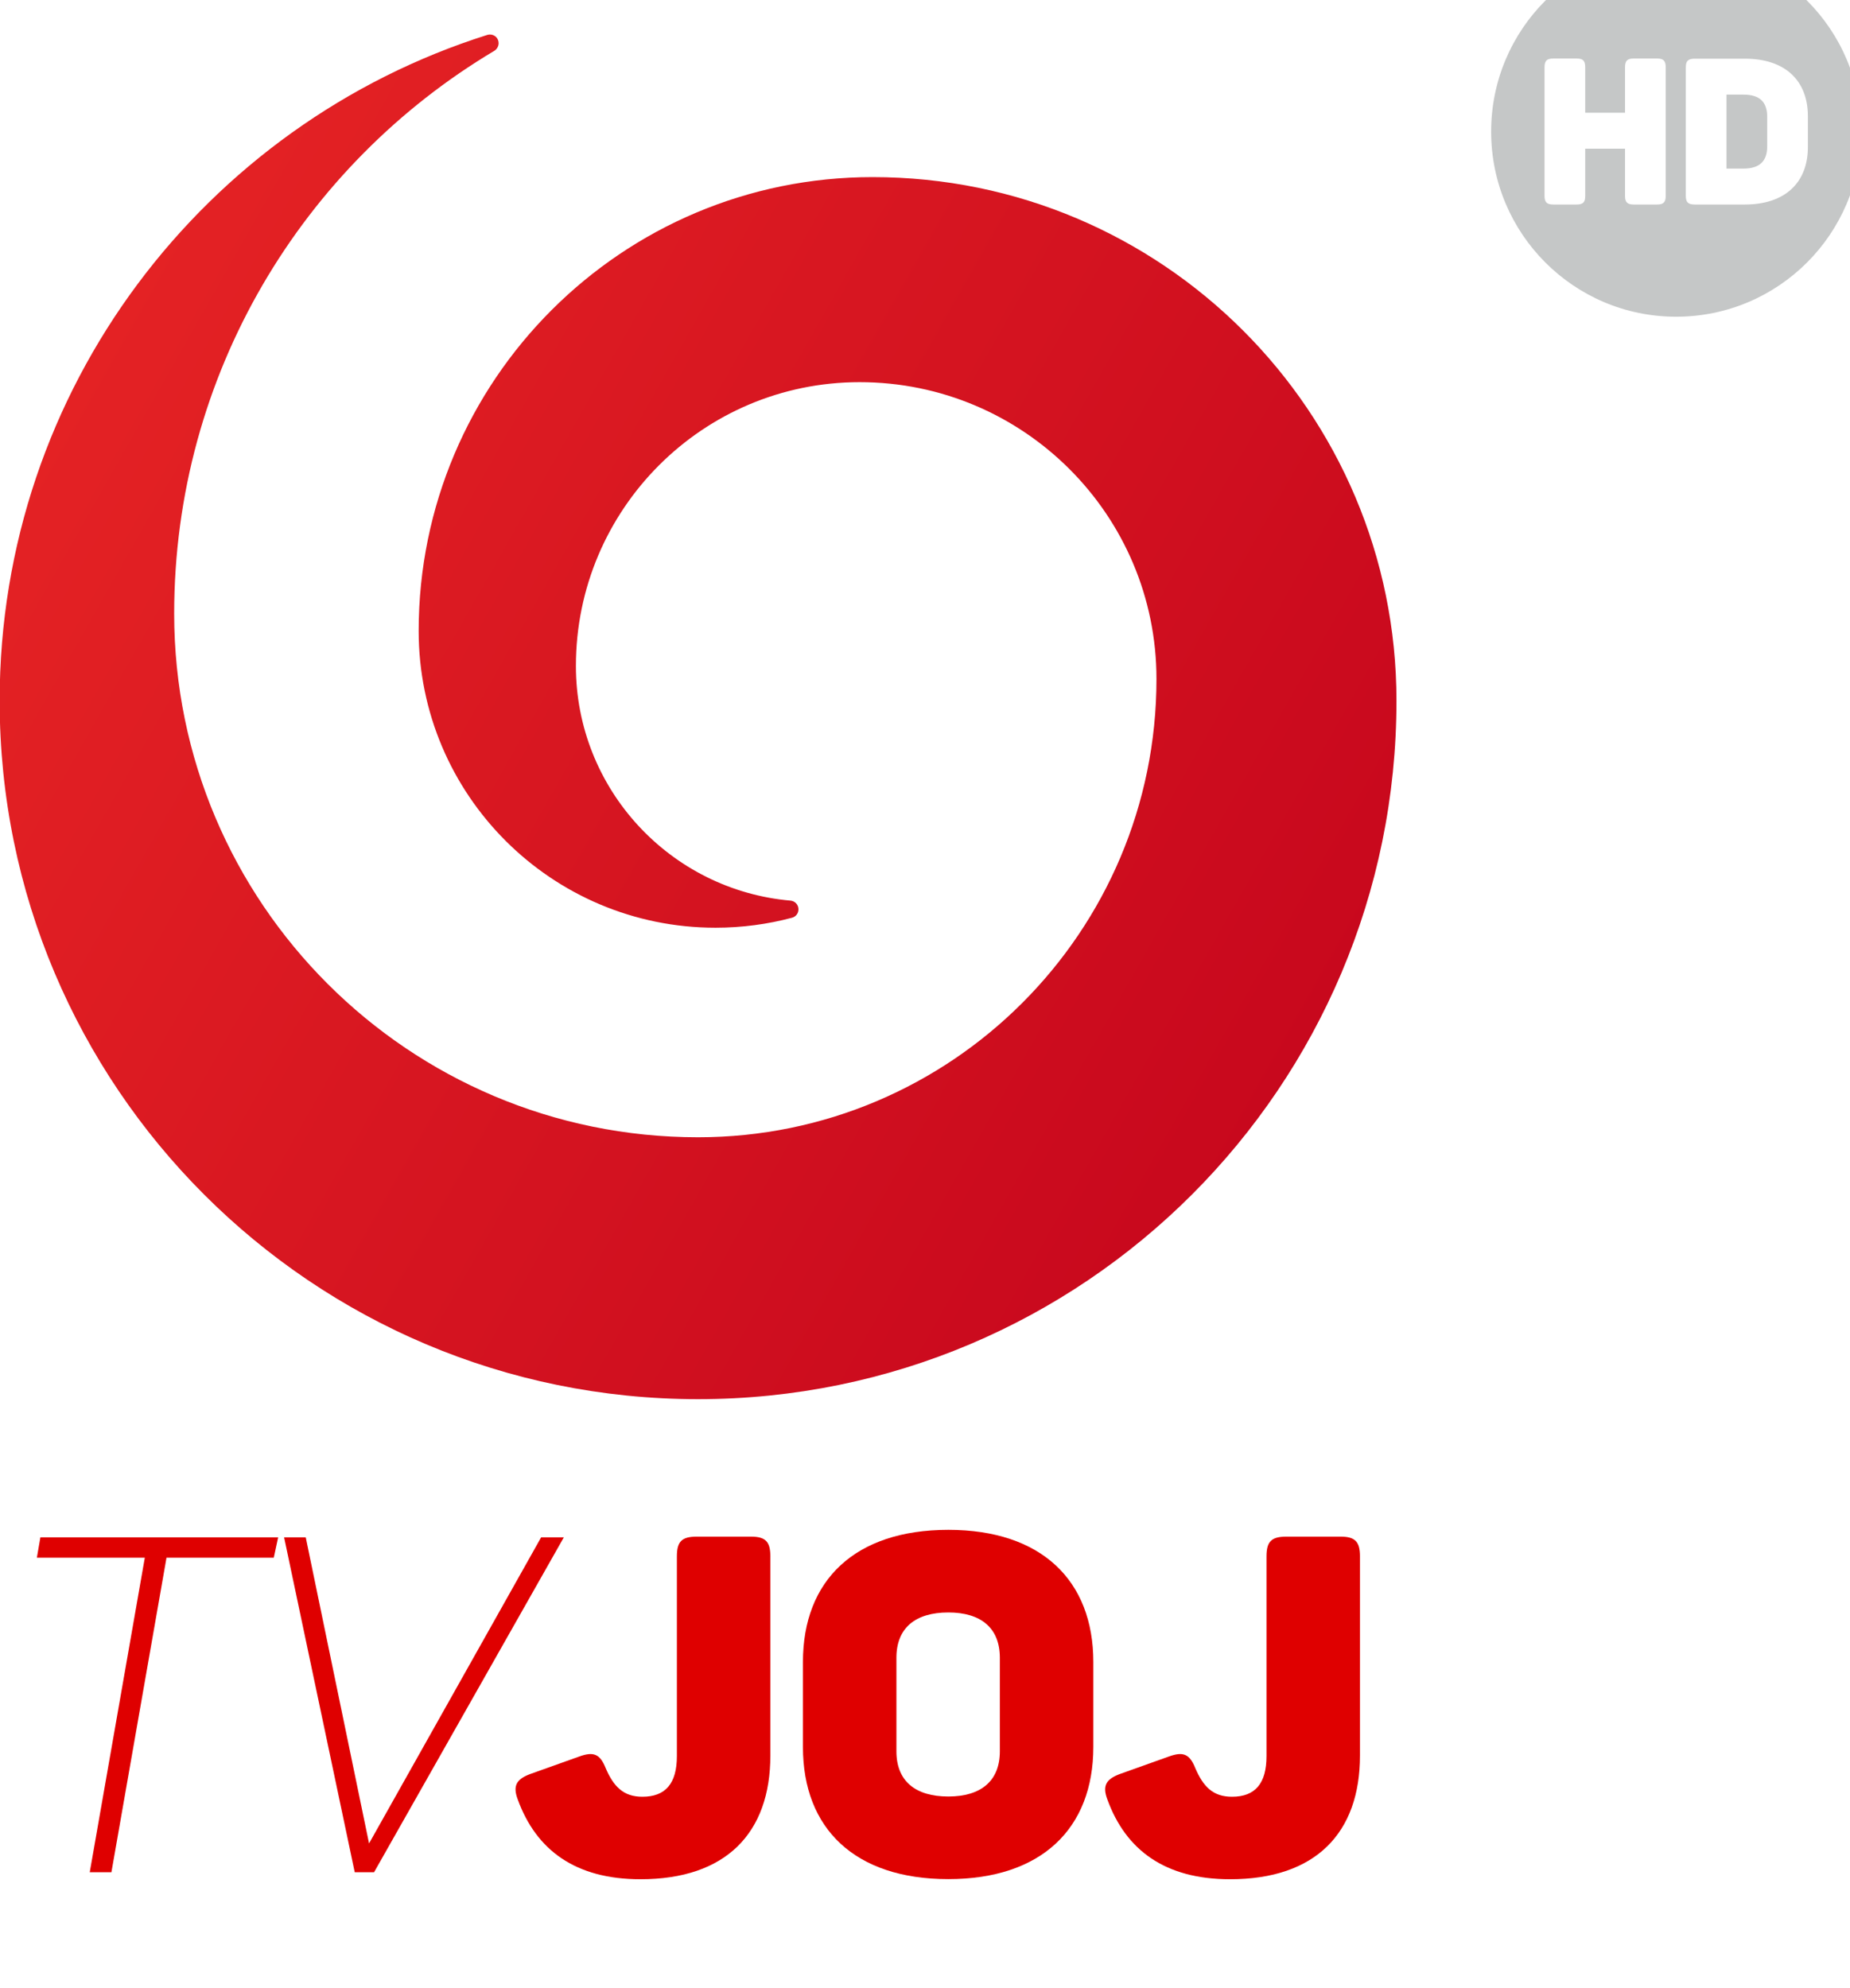 <?xml version="1.0" encoding="UTF-8" standalone="no"?>
<!-- Created with Inkscape (http://www.inkscape.org/) -->

<svg
   xmlns:dc="http://purl.org/dc/elements/1.1/"
   xmlns:cc="http://creativecommons.org/ns#"
   xmlns:rdf="http://www.w3.org/1999/02/22-rdf-syntax-ns#"
   xmlns:svg="http://www.w3.org/2000/svg"
   xmlns="http://www.w3.org/2000/svg"
   xmlns:xlink="http://www.w3.org/1999/xlink"
   xmlns:sodipodi="http://sodipodi.sourceforge.net/DTD/sodipodi-0.dtd"
   xmlns:inkscape="http://www.inkscape.org/namespaces/inkscape"
   width="3.707mm"
   height="3.985mm"
   viewBox="0 0 3.707 3.985"
   version="1.1"
   id="svg42019"
   inkscape:version="0.92.0 r15299"
   sodipodi:docname="TV Joj HD.svg">
  <defs
     id="defs42013">
    <clipPath
       clipPathUnits="userSpaceOnUse"
       id="clipPath19586">
      <path
         d="m 85.266,475.844 h 10.509 v 8.406 H 85.266 Z"
         id="path19584"
         inkscape:connector-curvature="0" />
    </clipPath>
    <clipPath
       clipPathUnits="userSpaceOnUse"
       id="clipPath19482">
      <path
         d="m 92.62,481.622 c 0,-0.555 -0.144,-1.076 -0.396,-1.529 v 0 c -0.044,-1.46 -1.223,-2.635 -2.685,-2.672 v 0 c 1.999,0.033 3.659,1.463 4.046,3.355 v 0 c -0.164,0.691 -0.555,1.294 -1.09,1.725 v 0 c 0.081,-0.279 0.125,-0.574 0.125,-0.879"
         id="path19480"
         inkscape:connector-curvature="0" />
    </clipPath>
    <mask
       maskUnits="userSpaceOnUse"
       x="0"
       y="0"
       width="1"
       height="1"
       id="mask19512">
      <g
         id="g19538">
        <g
           clip-path="url(#clipPath19490)"
           id="g19536">
          <path
             d="m 89.539,482.501 h 4.046 v -5.08 h -4.046 z"
             style="fill:#000000;fill-opacity:1;fill-rule:nonzero;stroke:none"
             id="path19514"
             inkscape:connector-curvature="0" />
          <g
             id="g19534">
            <g
               id="g19516" />
            <g
               id="g19532">
              <g
                 clip-path="url(#clipPath19494)"
                 id="g19530">
                <g
                   id="g19528">
                  <g
                     id="g19526">
                    <g
                       id="g19524">
                      <g
                         id="g19522">
                        <g
                           clip-path="url(#clipPath19502)"
                           id="g19520">
                          <path
                             d="m 89.539,477.421 h 4.046 v 5.08 h -4.046 z"
                             style="fill:url(#radialGradient19510);stroke:none"
                             id="path19518"
                             inkscape:connector-curvature="0" />
                        </g>
                      </g>
                    </g>
                  </g>
                </g>
              </g>
            </g>
          </g>
        </g>
      </g>
    </mask>
    <clipPath
       clipPathUnits="userSpaceOnUse"
       id="clipPath19490">
      <path
         d="m 89.539,482.501 h 4.046 v -5.08 h -4.046 z"
         id="path19488"
         inkscape:connector-curvature="0" />
    </clipPath>
    <clipPath
       clipPathUnits="userSpaceOnUse"
       id="clipPath19494">
      <path
         d="m 89.539,482.501 h 4.046 v -5.08 h -4.046 z"
         id="path19492"
         inkscape:connector-curvature="0" />
    </clipPath>
    <clipPath
       clipPathUnits="userSpaceOnUse"
       id="clipPath19502">
      <path
         d="m 89.539,477.421 h 4.046 v 5.08 h -4.046 z"
         id="path19500"
         inkscape:connector-curvature="0" />
    </clipPath>
    <radialGradient
       fx="0"
       fy="0"
       cx="0"
       cy="0"
       r="1"
       gradientUnits="userSpaceOnUse"
       gradientTransform="matrix(4.212,0,0,4.212,89.489,481.627)"
       spreadMethod="pad"
       id="radialGradient19510">
      <stop
         style="stop-opacity:1;stop-color:#000000"
         offset="0"
         id="stop19504" />
      <stop
         style="stop-opacity:1;stop-color:#000000"
         offset="0.8"
         id="stop19506" />
      <stop
         style="stop-opacity:1;stop-color:#b1b3b4"
         offset="1"
         id="stop19508" />
    </radialGradient>
    <clipPath
       clipPathUnits="userSpaceOnUse"
       id="clipPath19546">
      <path
         d="m 89.539,482.501 h 4.046 v -5.08 h -4.046 z"
         id="path19544"
         inkscape:connector-curvature="0" />
    </clipPath>
    <clipPath
       clipPathUnits="userSpaceOnUse"
       id="clipPath19554">
      <path
         d="m 89.539,477.421 h 4.046 v 5.08 h -4.046 z"
         id="path19552"
         inkscape:connector-curvature="0" />
    </clipPath>
    <radialGradient
       fx="0"
       fy="0"
       cx="0"
       cy="0"
       r="1"
       gradientUnits="userSpaceOnUse"
       gradientTransform="matrix(4.212,0,0,4.212,89.489,481.627)"
       spreadMethod="pad"
       id="radialGradient19562">
      <stop
         style="stop-opacity:1;stop-color:#e42224"
         offset="0"
         id="stop19556" />
      <stop
         style="stop-opacity:1;stop-color:#e42224"
         offset="0.8"
         id="stop19558" />
      <stop
         style="stop-opacity:1;stop-color:#571117"
         offset="1"
         id="stop19560" />
    </radialGradient>
    <clipPath
       clipPathUnits="userSpaceOnUse"
       id="clipPath19466">
      <path
         d="m 81.71,477.897 9.859,-5.692 5.657,9.798 -9.859,5.692 z"
         id="path19464"
         inkscape:connector-curvature="0" />
    </clipPath>
    <linearGradient
       x1="0"
       y1="0"
       x2="1"
       y2="0"
       gradientUnits="userSpaceOnUse"
       gradientTransform="matrix(7.279,-4.203,4.203,7.279,85.781,482.066)"
       spreadMethod="pad"
       id="linearGradient19472">
      <stop
         style="stop-opacity:1;stop-color:#e42224"
         offset="0"
         id="stop19468" />
      <stop
         style="stop-opacity:1;stop-color:#c8081d"
         offset="1"
         id="stop19470" />
    </linearGradient>
    <clipPath
       clipPathUnits="userSpaceOnUse"
       id="clipPath19466-0">
      <path
         d="m 81.71,477.897 9.859,-5.692 5.657,9.798 -9.859,5.692 z"
         id="path19464-7"
         inkscape:connector-curvature="0" />
    </clipPath>
    <clipPath
       clipPathUnits="userSpaceOnUse"
       id="clipPath19482-6">
      <path
         d="m 92.62,481.622 c 0,-0.555 -0.144,-1.076 -0.396,-1.529 v 0 c -0.044,-1.46 -1.223,-2.635 -2.685,-2.672 v 0 c 1.999,0.033 3.659,1.463 4.046,3.355 v 0 c -0.164,0.691 -0.555,1.294 -1.09,1.725 v 0 c 0.081,-0.279 0.125,-0.574 0.125,-0.879"
         id="path19480-6"
         inkscape:connector-curvature="0" />
    </clipPath>
    <mask
       maskUnits="userSpaceOnUse"
       x="0"
       y="0"
       width="1"
       height="1"
       id="mask19512-3">
      <g
         id="g19538-1">
        <g
           clip-path="url(#clipPath19490-7)"
           id="g19536-3">
          <path
             d="m 89.539,482.501 h 4.046 v -5.08 h -4.046 z"
             style="fill:#000000;fill-opacity:1;fill-rule:nonzero;stroke:none"
             id="path19514-8"
             inkscape:connector-curvature="0" />
          <g
             id="g19534-0">
            <g
               id="g19516-6" />
            <g
               id="g19532-9">
              <g
                 clip-path="url(#clipPath19494-7)"
                 id="g19530-9">
                <g
                   id="g19528-7">
                  <g
                     id="g19526-8">
                    <g
                       id="g19524-8">
                      <g
                         id="g19522-9">
                        <g
                           clip-path="url(#clipPath19502-5)"
                           id="g19520-5">
                          <path
                             d="m 89.539,477.421 h 4.046 v 5.08 h -4.046 z"
                             style="fill:url(#radialGradient19510-7);stroke:none"
                             id="path19518-4"
                             inkscape:connector-curvature="0" />
                        </g>
                      </g>
                    </g>
                  </g>
                </g>
              </g>
            </g>
          </g>
        </g>
      </g>
    </mask>
    <clipPath
       clipPathUnits="userSpaceOnUse"
       id="clipPath19490-7">
      <path
         d="m 89.539,482.501 h 4.046 v -5.08 h -4.046 z"
         id="path19488-5"
         inkscape:connector-curvature="0" />
    </clipPath>
    <clipPath
       clipPathUnits="userSpaceOnUse"
       id="clipPath19494-7">
      <path
         d="m 89.539,482.501 h 4.046 v -5.08 h -4.046 z"
         id="path19492-5"
         inkscape:connector-curvature="0" />
    </clipPath>
    <clipPath
       clipPathUnits="userSpaceOnUse"
       id="clipPath19502-5">
      <path
         d="m 89.539,477.421 h 4.046 v 5.08 h -4.046 z"
         id="path19500-9"
         inkscape:connector-curvature="0" />
    </clipPath>
    <radialGradient
       fx="0"
       fy="0"
       cx="0"
       cy="0"
       r="1"
       gradientUnits="userSpaceOnUse"
       gradientTransform="matrix(4.212,0,0,4.212,89.489,481.627)"
       spreadMethod="pad"
       id="radialGradient19510-7">
      <stop
         style="stop-opacity:1;stop-color:#000000"
         offset="0"
         id="stop19504-8" />
      <stop
         style="stop-opacity:1;stop-color:#000000"
         offset="0.8"
         id="stop19506-9" />
      <stop
         style="stop-opacity:1;stop-color:#b1b3b4"
         offset="1"
         id="stop19508-6" />
    </radialGradient>
    <clipPath
       clipPathUnits="userSpaceOnUse"
       id="clipPath19546-8">
      <path
         d="m 89.539,482.501 h 4.046 v -5.08 h -4.046 z"
         id="path19544-1"
         inkscape:connector-curvature="0" />
    </clipPath>
    <clipPath
       clipPathUnits="userSpaceOnUse"
       id="clipPath19554-8">
      <path
         d="m 89.539,477.421 h 4.046 v 5.08 h -4.046 z"
         id="path19552-8"
         inkscape:connector-curvature="0" />
    </clipPath>
    <radialGradient
       fx="0"
       fy="0"
       cx="0"
       cy="0"
       r="1"
       gradientUnits="userSpaceOnUse"
       gradientTransform="matrix(4.212,0,0,4.212,89.489,481.627)"
       spreadMethod="pad"
       id="radialGradient19562-0">
      <stop
         style="stop-opacity:1;stop-color:#e42224"
         offset="0"
         id="stop19556-7" />
      <stop
         style="stop-opacity:1;stop-color:#e42224"
         offset="0.8"
         id="stop19558-1" />
      <stop
         style="stop-opacity:1;stop-color:#571117"
         offset="1"
         id="stop19560-5" />
    </radialGradient>
    <linearGradient
       inkscape:collect="always"
       xlink:href="#linearGradient19472"
       id="linearGradient4686"
       gradientUnits="userSpaceOnUse"
       gradientTransform="matrix(7.279,-4.203,4.203,7.279,85.781,482.066)"
       x1="0"
       y1="0"
       x2="1"
       y2="0"
       spreadMethod="pad" />
  </defs>
  <sodipodi:namedview
     id="base"
     pagecolor="#ffffff"
     bordercolor="#666666"
     borderopacity="1.0"
     inkscape:pageopacity="0.0"
     inkscape:pageshadow="2"
     inkscape:zoom="22.4"
     inkscape:cx="3.3163984"
     inkscape:cy="4.6827324"
     inkscape:document-units="mm"
     inkscape:current-layer="layer1"
     showgrid="false"
     fit-margin-top="0"
     fit-margin-left="0"
     fit-margin-right="0"
     fit-margin-bottom="0"
     inkscape:window-width="1920"
     inkscape:window-height="1017"
     inkscape:window-x="-8"
     inkscape:window-y="-8"
     inkscape:window-maximized="1" />
  <g
     inkscape:label="Layer 1"
     inkscape:groupmode="layer"
     id="layer1"
     transform="translate(289.872,5.352)">
    <g
       transform="matrix(0.007,0,0,0.007,-289.872,-5.283)"
       id="g4737">
      <g
         transform="matrix(47.578,0,0,47.578,-70644.01,6409.735)"
         id="g4645">
        <g
           transform="matrix(1,0,0,-1,1399.536,349.336)"
           id="g19450-3">
          <g
             id="g19452-9">
            <g
               id="g19458-4">
              <g
                 id="g19460-7">
                <g
                   id="g19462-4"
                   clip-path="url(#clipPath19466-0)">
                  <path
                     d="m 88.201,484.054 c -1.701,-0.537 -2.935,-2.128 -2.935,-4.007 v 0 c 0,-2.322 1.881,-4.203 4.202,-4.203 v 0 c 2.32,0 4.202,1.881 4.202,4.203 v 0 c 0,1.74 -1.411,3.151 -3.152,3.151 v 0 c -1.508,0 -2.731,-1.223 -2.731,-2.731 v 0 c 0,-0.987 0.8,-1.786 1.786,-1.786 v 0 c 0.159,0 0.314,0.021 0.46,0.06 v 0 c 0.023,0.006 0.039,0.026 0.039,0.051 v 0 c 0,0.027 -0.02,0.049 -0.047,0.052 v 0 c -0.724,0.063 -1.292,0.672 -1.292,1.412 v 0 c 0,0.943 0.764,1.708 1.707,1.708 v 0 c 0.986,0 1.786,-0.8 1.786,-1.786 v 0 c 0,-1.523 -1.235,-2.758 -2.758,-2.758 v 0 c -1.74,0 -3.152,1.411 -3.152,3.151 v 0 c 0,1.441 0.774,2.701 1.928,3.388 v 0 c 0.014,0.01 0.024,0.026 0.024,0.045 v 0 c 0,0.029 -0.023,0.052 -0.052,0.052 v 0 c -0.005,0 -0.011,-10e-4 -0.015,-0.002"
                     style="fill:url(#linearGradient4686);stroke:none"
                     id="path19474-6"
                     inkscape:connector-curvature="0" />
                </g>
              </g>
            </g>
          </g>
        </g>
        <g
           transform="matrix(1,0,0,-1,1399.536,349.336)"
           id="g19476-8">
          <g
             id="g19478-6"
             clip-path="url(#clipPath19482-6)">
            <g
               id="g19484-2">
              <g
                 id="g19486-3" />
              <g
                 id="g19540-6"
                 mask="url(#mask19512-3)">
                <g
                   id="g19542-2" />
                <g
                   id="g19578-4">
                  <g
                     clip-path="url(#clipPath19546-8)"
                     id="g19576-4">
                    <g
                       id="g19574-0">
                      <g
                         id="g19572-6">
                        <g
                           id="g19570-0">
                          <g
                             id="g19568-4">
                            <g
                               clip-path="url(#clipPath19554-8)"
                               id="g19566-5">
                              <path
                                 d="m 89.539,477.421 h 4.046 v 5.08 h -4.046 z"
                                 style="fill:url(#radialGradient19562-0);stroke:none"
                                 id="path19564-1"
                                 inkscape:connector-curvature="0" />
                            </g>
                          </g>
                        </g>
                      </g>
                    </g>
                  </g>
                </g>
              </g>
            </g>
          </g>
        </g>
      </g>
      <g
         transform="translate(-75.037,-84.315)"
         id="g4707">
        <path
           style="opacity:1;fill:#df0000"
           inkscape:connector-curvature="0"
           id="path11"
           d="m 86.6,514.61 h 68.06 l -1.25,5.83 H 122.7 l -15.767,90.05 H 100.73 l 15.76,-90.05 h -30.9 z"
           sodipodi:nodetypes="ccccccccc" />
        <path
           style="opacity:1;fill:#df0000"
           inkscape:connector-curvature="0"
           id="path13"
           d="m 156.36,514.61 h 6.195 l 18.125,87.64 49.26,-87.64 h 6.5 l -54.32,95.88 h -5.54 l -20.22,-95.88 z"
           sodipodi:nodetypes="ccccccccc" />
        <g
           transform="matrix(1.954,0,0,1.954,198.181,471.05)"
           id="g4574"
           style="fill:#df0000;fill-opacity:1">
          <path
             d="m 49.833,25.089 v 29.179 c 0,11.351 -6.497,18.124 -19.028,18.124 -9.542,0 -15.282,-4.282 -17.976,-11.683 -0.757,-2.012 -0.203,-2.971 1.809,-3.728 l 7.18,-2.565 c 2.086,-0.757 3.045,-0.406 3.876,1.661 1.181,2.768 2.639,4.227 5.389,4.227 3.396,0 5.057,-1.938 5.057,-5.961 V 25.089 c 0,-2.141 0.683,-2.898 2.898,-2.898 h 7.954 c 2.159,0 2.842,0.757 2.842,2.898"
             id="path20"
             inkscape:connector-curvature="0"
             style="fill:#df0000;fill-opacity:1;stroke-width:3.78" />
          <path
             d="m 75.904,21.196 c 13.621,0 21.243,7.401 21.243,19.36 v 12.458 c 0,11.96 -7.622,19.36 -21.243,19.36 -13.695,0 -21.299,-7.401 -21.299,-19.36 V 40.556 c 0,-11.96 7.604,-19.36 21.299,-19.36 m 0,12.107 c -4.835,0 -7.604,2.27 -7.604,6.644 v 13.695 c 0,4.356 2.768,6.626 7.604,6.626 4.78,0 7.549,-2.27 7.549,-6.626 V 39.947 c 0,-4.374 -2.768,-6.644 -7.549,-6.644"
             id="path22"
             inkscape:connector-curvature="0"
             style="fill:#df0000;fill-opacity:1;stroke-width:3.78" />
          <path
             d="m 136.21,25.089 v 29.179 c 0,11.351 -6.497,18.124 -19.028,18.124 -9.542,0 -15.282,-4.282 -17.976,-11.683 -0.757,-2.012 -0.203,-2.971 1.809,-3.728 l 7.18,-2.565 c 2.086,-0.757 3.045,-0.406 3.876,1.661 1.181,2.768 2.621,4.227 5.389,4.227 3.396,0 5.057,-1.938 5.057,-5.961 V 25.089 c 0,-2.141 0.683,-2.898 2.898,-2.898 h 7.955 c 2.141,0 2.842,0.757 2.842,2.898"
             id="path24"
             inkscape:connector-curvature="0"
             style="fill:#df0000;fill-opacity:1;stroke-width:3.78" />
        </g>
      </g>
    </g>
    <g
       transform="matrix(0.353,0,0,-0.353,-319.951,165.481)"
       id="g19580">
      <g
         id="g19582"
         clip-path="url(#clipPath19586)">
        <g
           id="g19588"
           transform="translate(95.106,483.409)">
          <path
             d="M 0,0 H -0.096 V -0.42 H 0 c 0.094,0 0.135,0.044 0.135,0.126 v 0.168 C 0.135,-0.043 0.094,0 0,0"
             style="fill:#c5c7c7;fill-opacity:1;fill-rule:nonzero;stroke:none"
             id="path19590"
             inkscape:connector-curvature="0" />
        </g>
        <g
           id="g19592"
           transform="translate(95.114,482.785)">
          <path
             d="m 0,0 h -0.284 c -0.038,0 -0.051,0.013 -0.051,0.049 v 0.73 c 0,0.036 0.013,0.049 0.051,0.049 H 0 c 0.23,0 0.358,-0.125 0.358,-0.327 V 0.326 C 0.358,0.126 0.23,0 0,0 M -0.449,0.049 C -0.449,0.013 -0.462,0 -0.498,0 H -0.631 C -0.667,0 -0.68,0.013 -0.68,0.049 V 0.317 H -0.906 V 0.049 C -0.906,0.013 -0.918,0 -0.955,0 h -0.132 c -0.037,0 -0.05,0.013 -0.05,0.049 v 0.73 c 0,0.037 0.013,0.05 0.05,0.05 h 0.132 c 0.037,0 0.049,-0.013 0.049,-0.05 V 0.521 h 0.226 v 0.258 c 0,0.037 0.013,0.05 0.049,0.05 h 0.133 c 0.036,0 0.049,-0.013 0.049,-0.05 z m 0.059,1.416 c -0.58,0 -1.05,-0.47 -1.05,-1.051 0,-0.58 0.47,-1.051 1.05,-1.051 0.581,0 1.051,0.471 1.051,1.051 0,0.581 -0.47,1.051 -1.051,1.051"
             style="fill:#c5c7c7;fill-opacity:1;fill-rule:nonzero;stroke:none"
             id="path19594"
             inkscape:connector-curvature="0" />
        </g>
      </g>
    </g>
  </g>
</svg>
